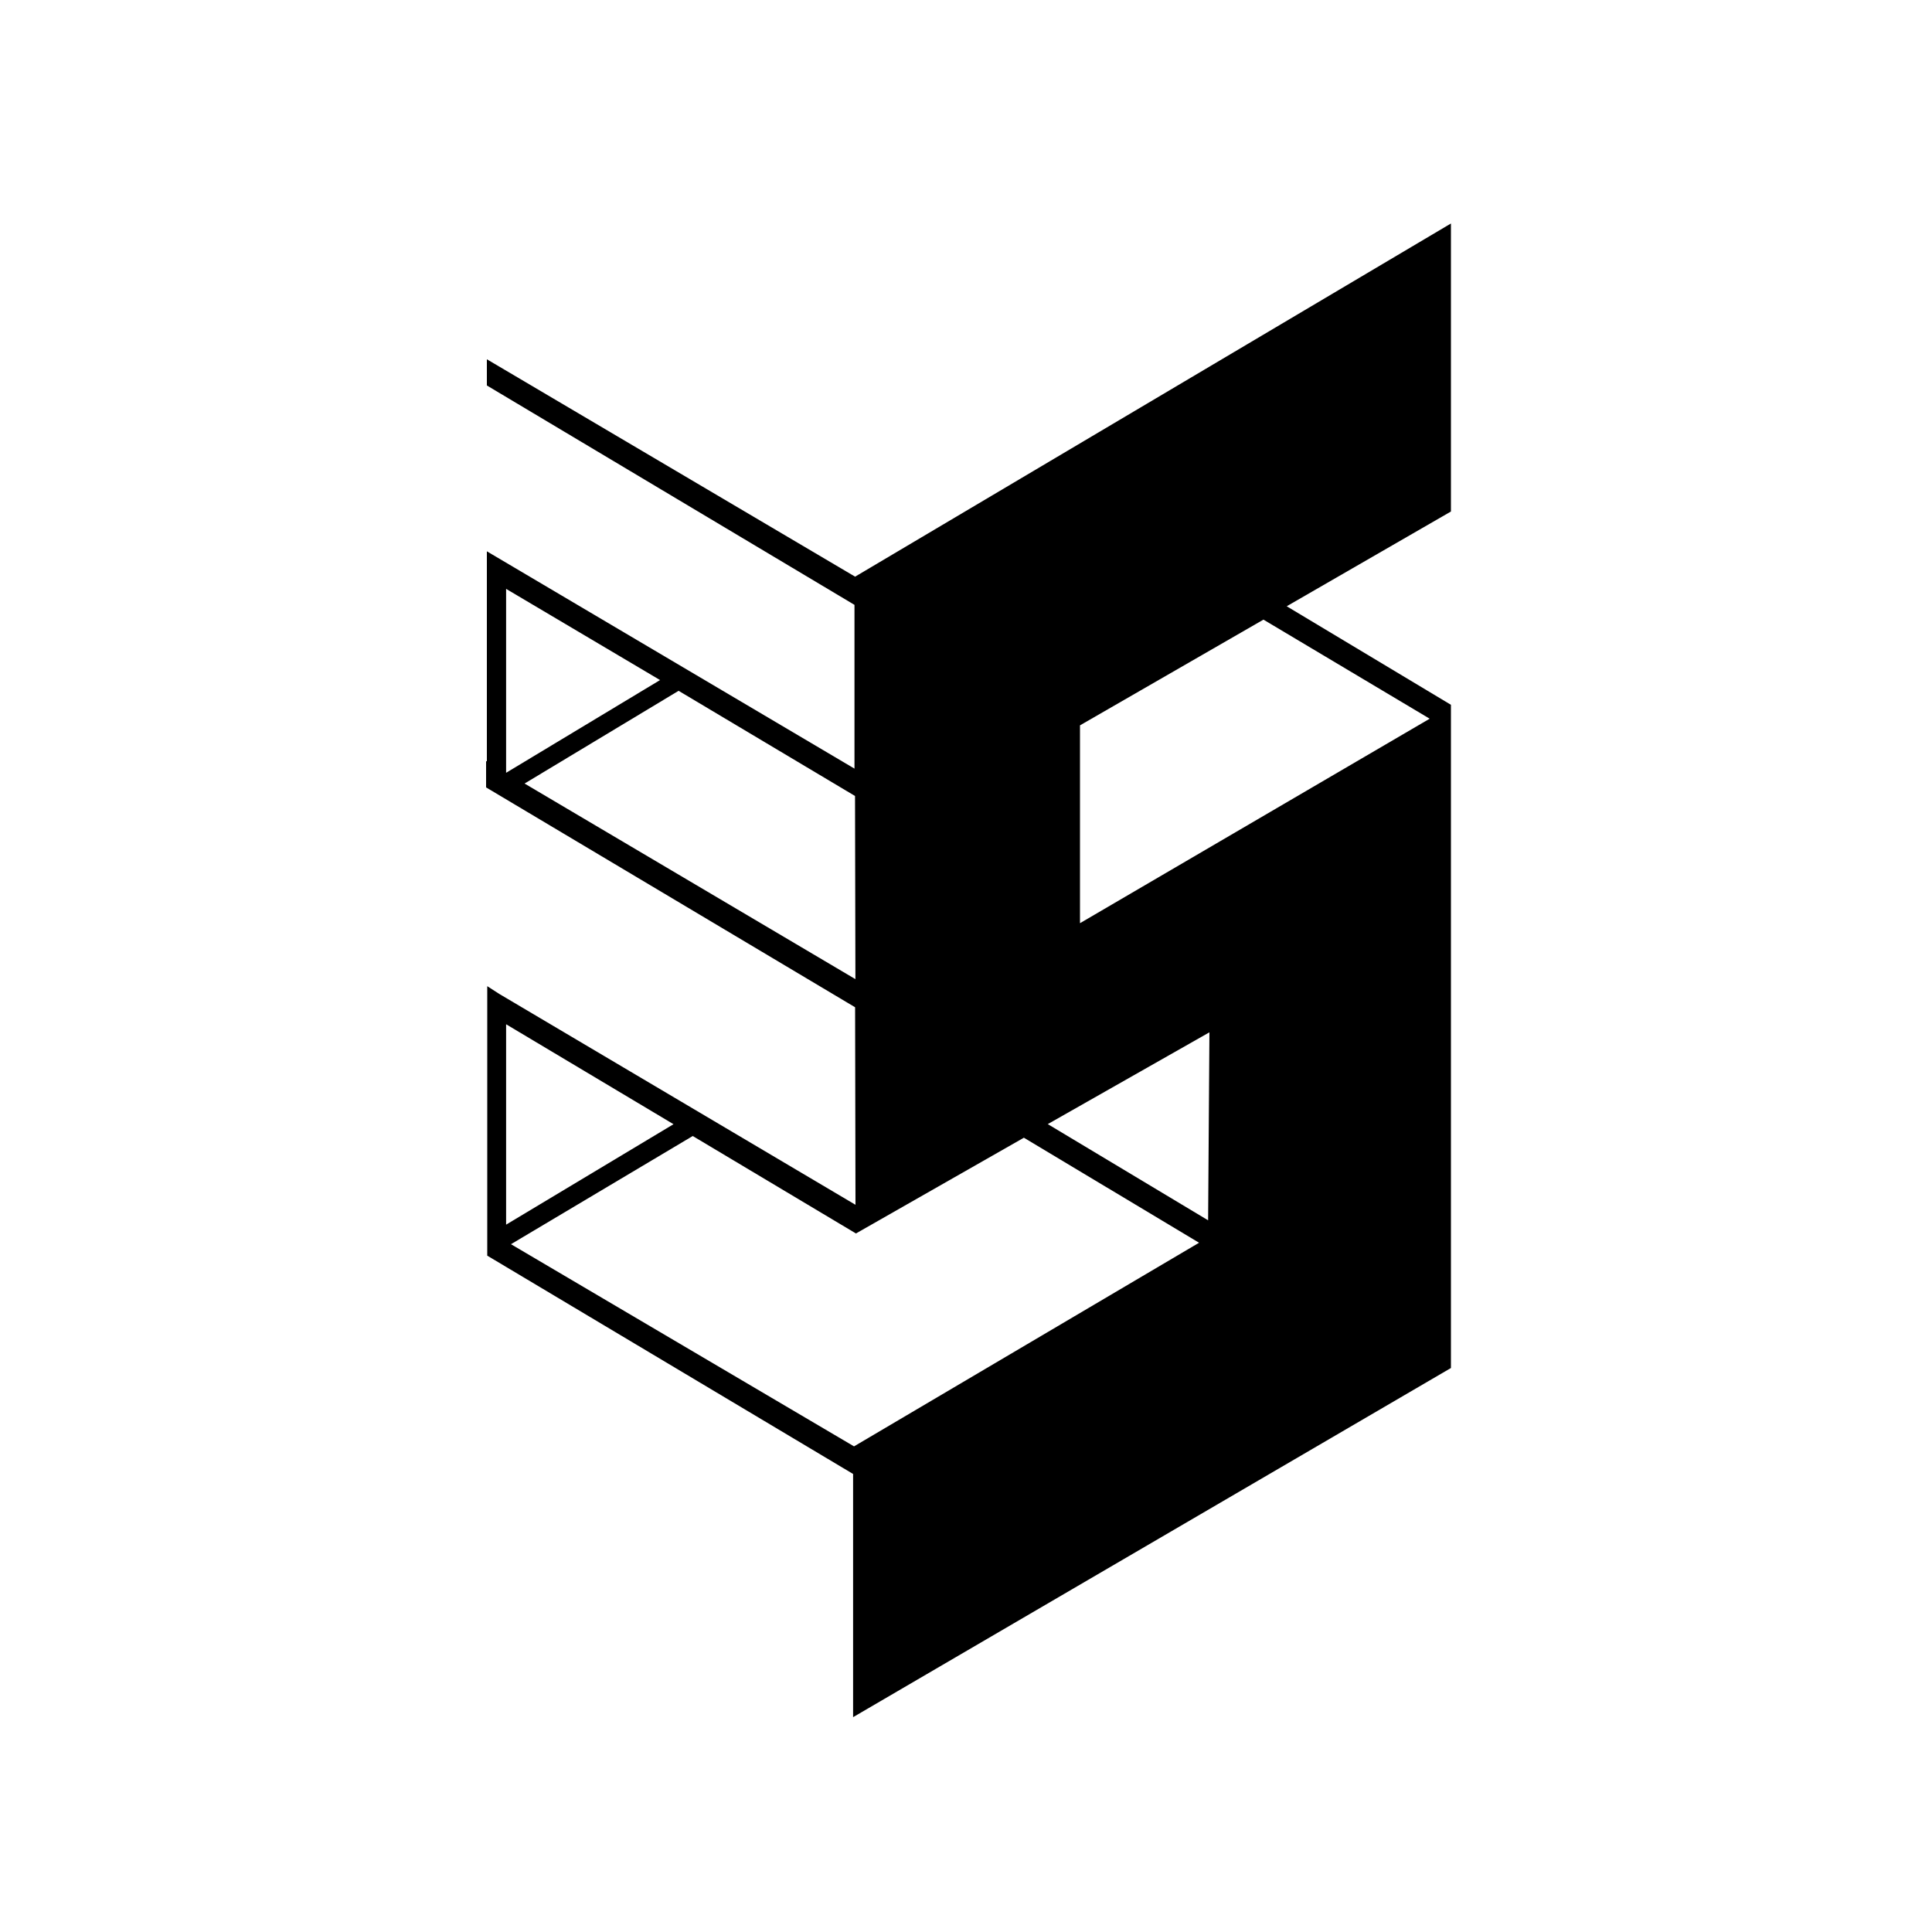 <svg id="Layer_1" data-name="Layer 1" xmlns="http://www.w3.org/2000/svg" viewBox="20 25 250 250">
<path d="M186.5,103.45l21.25-12.26V53.92l-77.1,45.7L83,71.49v3.39l47.57,28.39,0,21.19L83,96.34v3.39l0,0v23.78l-.1,0v3.38l47.75,28.45.05,25.56L84.6,153.61l-1.55-1v34.87l47.34,28.25v31.47l77.36-45.18V116.2Zm-10.17,79.46-20.75-12.45,20.92-11.88ZM105.41,113,85.49,125V101.2ZM87.88,126.39l19.93-12L130.64,128l.05,23.7Zm64.61,45.83,22.67,13.59-44.65,26.35L86.12,186l23.52-14,21.12,12.61Zm-67-14.68,21.66,12.93-21.66,13Zm74.26-13.08v-25.6l23.74-13.68L205,118Z"/>
</svg>